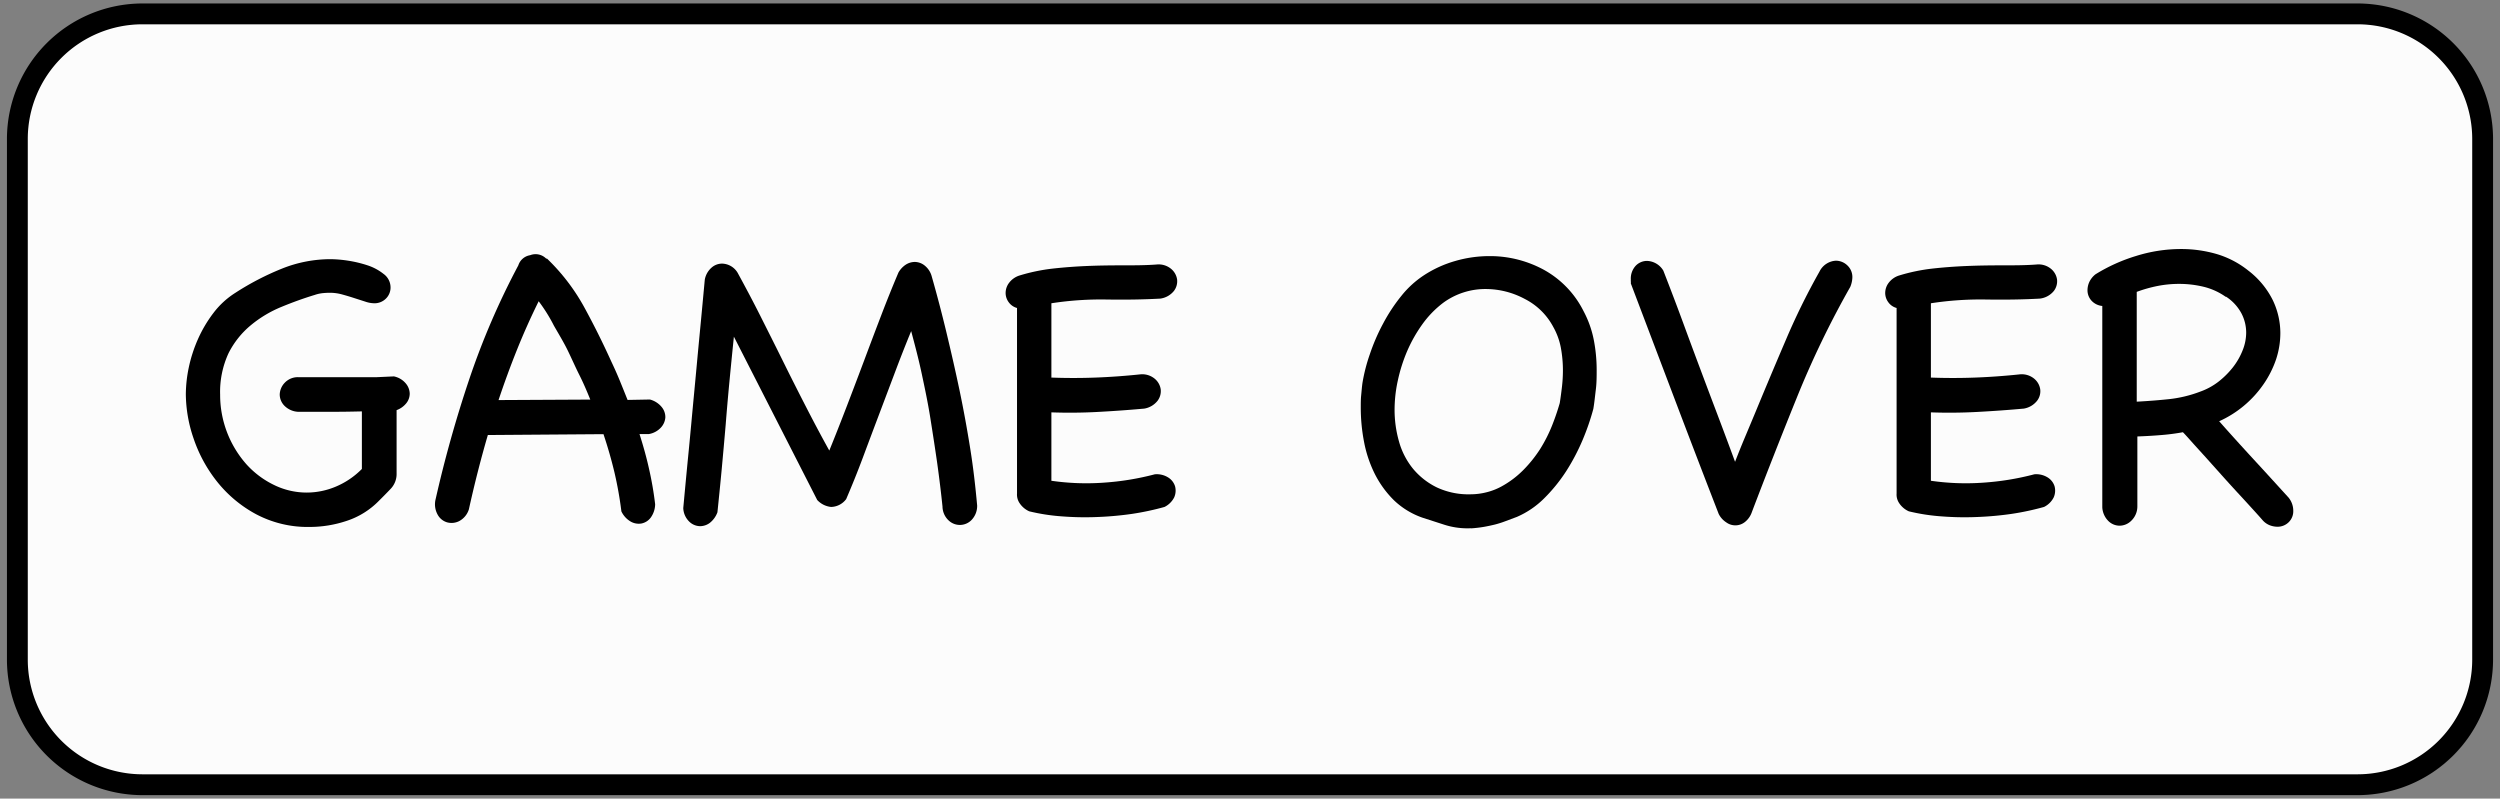 <svg xmlns="http://www.w3.org/2000/svg" width="360" height="115" viewBox="0 0 360 115"><rect x="0" y="0" width="360" height="115" fill="#808080" stroke="none"/><defs><style>.cls-1{fill:#fcfcfc;}</style></defs><title>UI_gameover</title><g id="Layer_2" data-name="Layer 2"><rect class="cls-1" x="3.5" y="2" width="355" height="112" rx="18"/><path d="M339.5,114.5H20.5A19.53,19.53,0,0,1,1,95V20A19.53,19.53,0,0,1,20.5.5h319A19.53,19.53,0,0,1,359,20V95A19.53,19.53,0,0,1,339.5,114.5ZM20.5,3.5A16.52,16.52,0,0,0,4,20V95a16.52,16.52,0,0,0,16.5,16.5h319A16.52,16.52,0,0,0,356,95V20A16.52,16.52,0,0,0,339.5,3.5Z"/><path d="M56.72,54.2a3,3,0,0,1,1.7,1A2.35,2.35,0,0,1,59,56.69a2.21,2.21,0,0,1-.49,1.37,3.18,3.18,0,0,1-1.4,1v9.11a3.08,3.08,0,0,1-.88,2.25c-.58.61-1.14,1.18-1.67,1.7A11.48,11.48,0,0,1,49.94,75a16.79,16.79,0,0,1-5.37.88A15.82,15.82,0,0,1,36.79,74a18.16,18.16,0,0,1-5.56-4.68,20.47,20.47,0,0,1-3.35-6.17,20,20,0,0,1-1.12-6.38,19.3,19.3,0,0,1,.42-3.83,20.51,20.51,0,0,1,1.31-4.07,18.85,18.85,0,0,1,2.22-3.77,12,12,0,0,1,3.16-2.92,39.39,39.39,0,0,1,6.71-3.49,18.86,18.86,0,0,1,7-1.37,18.08,18.08,0,0,1,2.5.21,17.55,17.55,0,0,1,2.82.67,7.46,7.46,0,0,1,2.34,1.25,2.4,2.4,0,0,1,1,1.94A2.23,2.23,0,0,1,55.57,43a2.31,2.31,0,0,1-1.71.67,4.12,4.12,0,0,1-1.27-.24L51,42.92c-.55-.18-1.12-.35-1.7-.51a6.65,6.65,0,0,0-1.74-.25,10.52,10.52,0,0,0-1.15.06,5.21,5.21,0,0,0-1.09.25c-1.58.48-3.19,1.06-4.81,1.73a17,17,0,0,0-4.4,2.64,12.57,12.57,0,0,0-3.19,4,13.23,13.23,0,0,0-1.22,6,15.07,15.07,0,0,0,3.77,10,12.91,12.91,0,0,0,4,3,10.7,10.7,0,0,0,4.68,1.09,10.82,10.82,0,0,0,4.19-.85,11.54,11.54,0,0,0,3.77-2.55V59.24q-2.31.06-4.59.06H42.92a3,3,0,0,1-2-.91,2.34,2.34,0,0,1-.64-1.58,2.55,2.55,0,0,1,.7-1.67,2.59,2.59,0,0,1,2.1-.82l2.58,0c1.32,0,2.72,0,4.22,0s2.91,0,4.23,0Z"/><path d="M94.34,72.61a3.35,3.35,0,0,1-.61,1.89,2.2,2.2,0,0,1-1.34.88,2.31,2.31,0,0,1-1.58-.28,3.35,3.35,0,0,1-1.33-1.46,53,53,0,0,0-1-5.62q-.66-2.76-1.58-5.5l-16.1.12-.27,0-.28,0q-1.51,5.17-2.73,10.7a2.88,2.88,0,0,1-1.4,1.7,2.42,2.42,0,0,1-1.73.18A2.29,2.29,0,0,1,63,74.07a3.06,3.06,0,0,1-.27-2.19,175.26,175.26,0,0,1,4.83-17.23,108.66,108.66,0,0,1,7.08-16.44,2.13,2.13,0,0,1,1.7-1.46,2.14,2.14,0,0,1,2.31.49s.06,0,.06,0,0,0,.06,0a29.17,29.17,0,0,1,5.29,6.87C85.49,46.72,86.78,49.31,88,52c.44.93.86,1.86,1.24,2.79s.76,1.87,1.13,2.8l3.22-.06a3.27,3.27,0,0,1,1.7,1.09,2.28,2.28,0,0,1,.52,1.49,2.39,2.39,0,0,1-.64,1.46,3.07,3.07,0,0,1-1.76.94H92.09c.53,1.66,1,3.33,1.37,5A48.18,48.18,0,0,1,94.34,72.61ZM77.57,43.38q-1.71,3.46-3.13,7t-2.65,7.23L85,57.54C84.51,56.32,84,55.13,83.43,54s-1.1-2.35-1.67-3.52-1.3-2.37-2-3.59A23.5,23.5,0,0,0,77.57,43.38Z"/><path d="M140.71,72.79a2.92,2.92,0,0,1-.82,2.1,2.34,2.34,0,0,1-3.28.06,2.79,2.79,0,0,1-.89-2q-.3-2.92-.75-6.17c-.31-2.17-.65-4.36-1-6.57s-.81-4.38-1.27-6.53-1-4.15-1.49-6c-.77,1.87-1.54,3.82-2.31,5.87l-2.34,6.2q-1.18,3.12-2.34,6.23c-.77,2.06-1.56,4-2.37,5.89A2.79,2.79,0,0,1,119.68,73a3.14,3.14,0,0,1-2-1l-12-23.52q-.3,2.93-.61,6.14t-.57,6.51q-.28,3.27-.58,6.5c-.2,2.15-.41,4.19-.61,6.14a3.47,3.47,0,0,1-1.09,1.52,2.37,2.37,0,0,1-1.4.48,2.28,2.28,0,0,1-1.58-.67,2.86,2.86,0,0,1-.85-1.94c.24-2.59.49-5.28.76-8s.52-5.57.79-8.39.52-5.62.79-8.42.52-5.49.76-8.08a3,3,0,0,1,.94-1.7,2.29,2.29,0,0,1,1.55-.61,2.68,2.68,0,0,1,2.25,1.34c1.09,2,2.19,4.06,3.28,6.23s2.19,4.35,3.28,6.56,2.2,4.4,3.31,6.56,2.22,4.25,3.32,6.23q1.22-3,2.46-6.23t2.49-6.56q1.24-3.32,2.49-6.59t2.52-6.26a3.34,3.34,0,0,1,1.1-1.16,2.45,2.45,0,0,1,1.27-.36,2.3,2.3,0,0,1,1.43.54,3,3,0,0,1,1,1.58c.73,2.56,1.43,5.21,2.1,8s1.3,5.54,1.89,8.35,1.1,5.63,1.55,8.45S140.47,70.16,140.71,72.79Z"/><path d="M166.29,68.3a3.09,3.09,0,0,1,1.92.45,2.31,2.31,0,0,1,1,1.28,2.42,2.42,0,0,1-.12,1.58A3.11,3.11,0,0,1,167.69,73,38.61,38.61,0,0,1,163,74a46.71,46.71,0,0,1-5,.45,42.41,42.41,0,0,1-5.05-.09,28.29,28.29,0,0,1-4.74-.73,3.25,3.25,0,0,1-1.39-1.18,2.19,2.19,0,0,1-.37-1.37V44.35a2.16,2.16,0,0,1-1.21-.85,2.23,2.23,0,0,1-.43-1.34,2.42,2.42,0,0,1,.49-1.42,3,3,0,0,1,1.52-1.07,26.57,26.57,0,0,1,4.83-1c1.64-.18,3.29-.3,4.95-.37s3.32-.09,5-.09,3.3,0,4.93-.12a2.82,2.82,0,0,1,2.09.61,2.45,2.45,0,0,1,.88,1.52,2.3,2.3,0,0,1-.45,1.67A3.05,3.05,0,0,1,167.08,43q-3.65.2-7.75.13a46.82,46.82,0,0,0-7.93.54v10.7q3.16.12,6.35,0t6.42-.46a2.82,2.82,0,0,1,2.09.61,2.45,2.45,0,0,1,.88,1.52,2.3,2.3,0,0,1-.45,1.67,3.08,3.08,0,0,1-1.92,1.13c-2.23.2-4.46.36-6.71.48s-4.47.14-6.66.06v9.85a35.12,35.12,0,0,0,7.57.27A39.15,39.15,0,0,0,166.29,68.3Z"/><path d="M229.44,58.88a34.38,34.38,0,0,1-1.55,4.49,30.11,30.11,0,0,1-2.37,4.5,23.27,23.27,0,0,1-3.16,3.89,12.65,12.65,0,0,1-3.92,2.67l-1.71.64a13.5,13.5,0,0,1-1.45.46c-.49.12-1,.23-1.55.33a17.65,17.65,0,0,1-1.86.22,1.16,1.16,0,0,0-.3,0c-.12,0-.24,0-.37,0a10.88,10.88,0,0,1-3.22-.52l-3.1-1A11.28,11.28,0,0,1,200.69,72a14.51,14.51,0,0,1-2.77-3.86,17.72,17.72,0,0,1-1.51-4.58,25.9,25.9,0,0,1-.46-4.87c0-.6,0-1.2.06-1.79s.1-1.16.18-1.73A24.6,24.6,0,0,1,197.26,51a28.39,28.39,0,0,1,1.91-4.41,24.54,24.54,0,0,1,2.64-4A13.94,13.94,0,0,1,205,39.67a16.52,16.52,0,0,1,4.56-2.09,17.59,17.59,0,0,1,4.93-.7,16.22,16.22,0,0,1,7.77,1.94,13.88,13.88,0,0,1,5.78,6,14.86,14.86,0,0,1,1.46,4.1,22.71,22.71,0,0,1,.42,4.34c0,.94,0,1.88-.12,2.83S229.6,57.94,229.44,58.88Zm-4.87-.61c.13-.81.24-1.63.34-2.46a21,21,0,0,0,.15-2.52,18,18,0,0,0-.3-3.23,9.81,9.81,0,0,0-1.1-3,9.51,9.51,0,0,0-4.07-4A11.93,11.93,0,0,0,214,41.62a10.25,10.25,0,0,0-6.2,2,14.31,14.31,0,0,0-3,3.1,20.66,20.66,0,0,0-2.19,3.89,23.19,23.19,0,0,0-1.33,4.22,19.53,19.53,0,0,0-.46,4.11,16.58,16.58,0,0,0,.64,4.65,10.75,10.75,0,0,0,2,3.89,10.35,10.35,0,0,0,3.43,2.7,10.74,10.74,0,0,0,4.86,1,9.51,9.51,0,0,0,2.34-.3,9,9,0,0,0,2.16-.85,13.59,13.59,0,0,0,3.13-2.37,18.45,18.45,0,0,0,2.4-3,21.12,21.12,0,0,0,1.76-3.49,35.2,35.2,0,0,0,1.22-3.68Z"/><path d="M262,39.12a2.8,2.8,0,0,1,2.37-1.58,2.39,2.39,0,0,1,1.64.67,2.29,2.29,0,0,1,.73,1.77,3.86,3.86,0,0,1-.3,1.33,133.79,133.79,0,0,0-7.69,15.93q-3.37,8.32-6.47,16.47a3.1,3.1,0,0,1-1,1.45,2.21,2.21,0,0,1-2.7.06A3.08,3.08,0,0,1,247.49,74q-3.23-8.33-6.36-16.59t-6.29-16.59a1.41,1.41,0,0,0,0-.28,1.39,1.39,0,0,1,0-.27,2.72,2.72,0,0,1,.7-2,2.26,2.26,0,0,1,1.61-.7,2.85,2.85,0,0,1,2.37,1.4q1.59,4.08,2.86,7.54t2.49,6.71q1.22,3.26,2.43,6.45t2.55,6.83c.45-1.17.93-2.36,1.43-3.55s1-2.38,1.49-3.56q2.13-5.16,4.32-10.27A97.52,97.52,0,0,1,262,39.12Z"/><path d="M292.94,68.3a3.09,3.09,0,0,1,1.92.45,2.31,2.31,0,0,1,1,1.28,2.42,2.42,0,0,1-.12,1.58A3.06,3.06,0,0,1,294.34,73a38.61,38.61,0,0,1-4.68,1,46.71,46.71,0,0,1-5,.45,42.41,42.41,0,0,1-5.05-.09,28.29,28.29,0,0,1-4.74-.73,3.25,3.25,0,0,1-1.39-1.18,2.19,2.19,0,0,1-.37-1.37V44.35a2.16,2.16,0,0,1-1.21-.85,2.23,2.23,0,0,1-.43-1.34,2.42,2.42,0,0,1,.49-1.42,3,3,0,0,1,1.52-1.07,26.57,26.57,0,0,1,4.83-1c1.64-.18,3.29-.3,5-.37s3.32-.09,5-.09,3.3,0,4.93-.12a2.82,2.82,0,0,1,2.09.61,2.45,2.45,0,0,1,.88,1.52,2.3,2.3,0,0,1-.45,1.67A3.05,3.05,0,0,1,293.73,43q-3.64.2-7.74.13a46.87,46.87,0,0,0-7.94.54v10.7q3.17.12,6.36,0t6.41-.46a2.82,2.82,0,0,1,2.09.61,2.45,2.45,0,0,1,.88,1.52,2.25,2.25,0,0,1-.45,1.67,3.08,3.08,0,0,1-1.92,1.13q-3.33.3-6.71.48t-6.66.06v9.85a35.14,35.14,0,0,0,7.57.27A39.15,39.15,0,0,0,292.94,68.3Z"/><path d="M306.89,75a2.4,2.4,0,0,1-1.67.7,2.32,2.32,0,0,1-1.58-.64,3,3,0,0,1-.91-2v-29a2.42,2.42,0,0,1-1.55-.76,2.21,2.21,0,0,1-.58-1.55,2.87,2.87,0,0,1,.27-1.16,3.1,3.1,0,0,1,.88-1.09,24.69,24.69,0,0,1,5.84-2.64,21.71,21.71,0,0,1,6.5-1,18.24,18.24,0,0,1,5.14.73,13.34,13.34,0,0,1,4.52,2.37,12.18,12.18,0,0,1,3.53,4.26,11,11,0,0,1,1.09,4.74,12.05,12.05,0,0,1-.63,3.83,14.47,14.47,0,0,1-1.8,3.55,15.48,15.48,0,0,1-6.38,5.32q2.31,2.61,5,5.53c1.79,1.94,3.45,3.77,5,5.47a3,3,0,0,1,.67,1.88,2.21,2.21,0,0,1-.67,1.67,2.27,2.27,0,0,1-1.64.64,3.16,3.16,0,0,1-1.07-.21,2.69,2.69,0,0,1-1.06-.76c-.24-.28-.67-.76-1.28-1.43s-1.29-1.42-2.06-2.25-1.58-1.72-2.43-2.67l-2.4-2.68c-.75-.83-1.43-1.57-2-2.21s-1-1.12-1.28-1.4a30.32,30.32,0,0,1-3.28.42c-1.09.09-2.19.15-3.28.19v10A2.86,2.86,0,0,1,306.89,75Zm13.64-32.24a9.35,9.35,0,0,0-3.19-1.46,15,15,0,0,0-3.55-.42,15.9,15.9,0,0,0-3.1.3,19.45,19.45,0,0,0-3,.85V57.84q2.31-.12,4.62-.36a18.05,18.05,0,0,0,4.56-1.1A9.46,9.46,0,0,0,319.41,55a12.11,12.11,0,0,0,2.1-2.07,9.82,9.82,0,0,0,1.42-2.46,6.87,6.87,0,0,0,.52-2.58,6,6,0,0,0-.67-2.74A6.56,6.56,0,0,0,320.53,42.71Z"/></g></svg>
